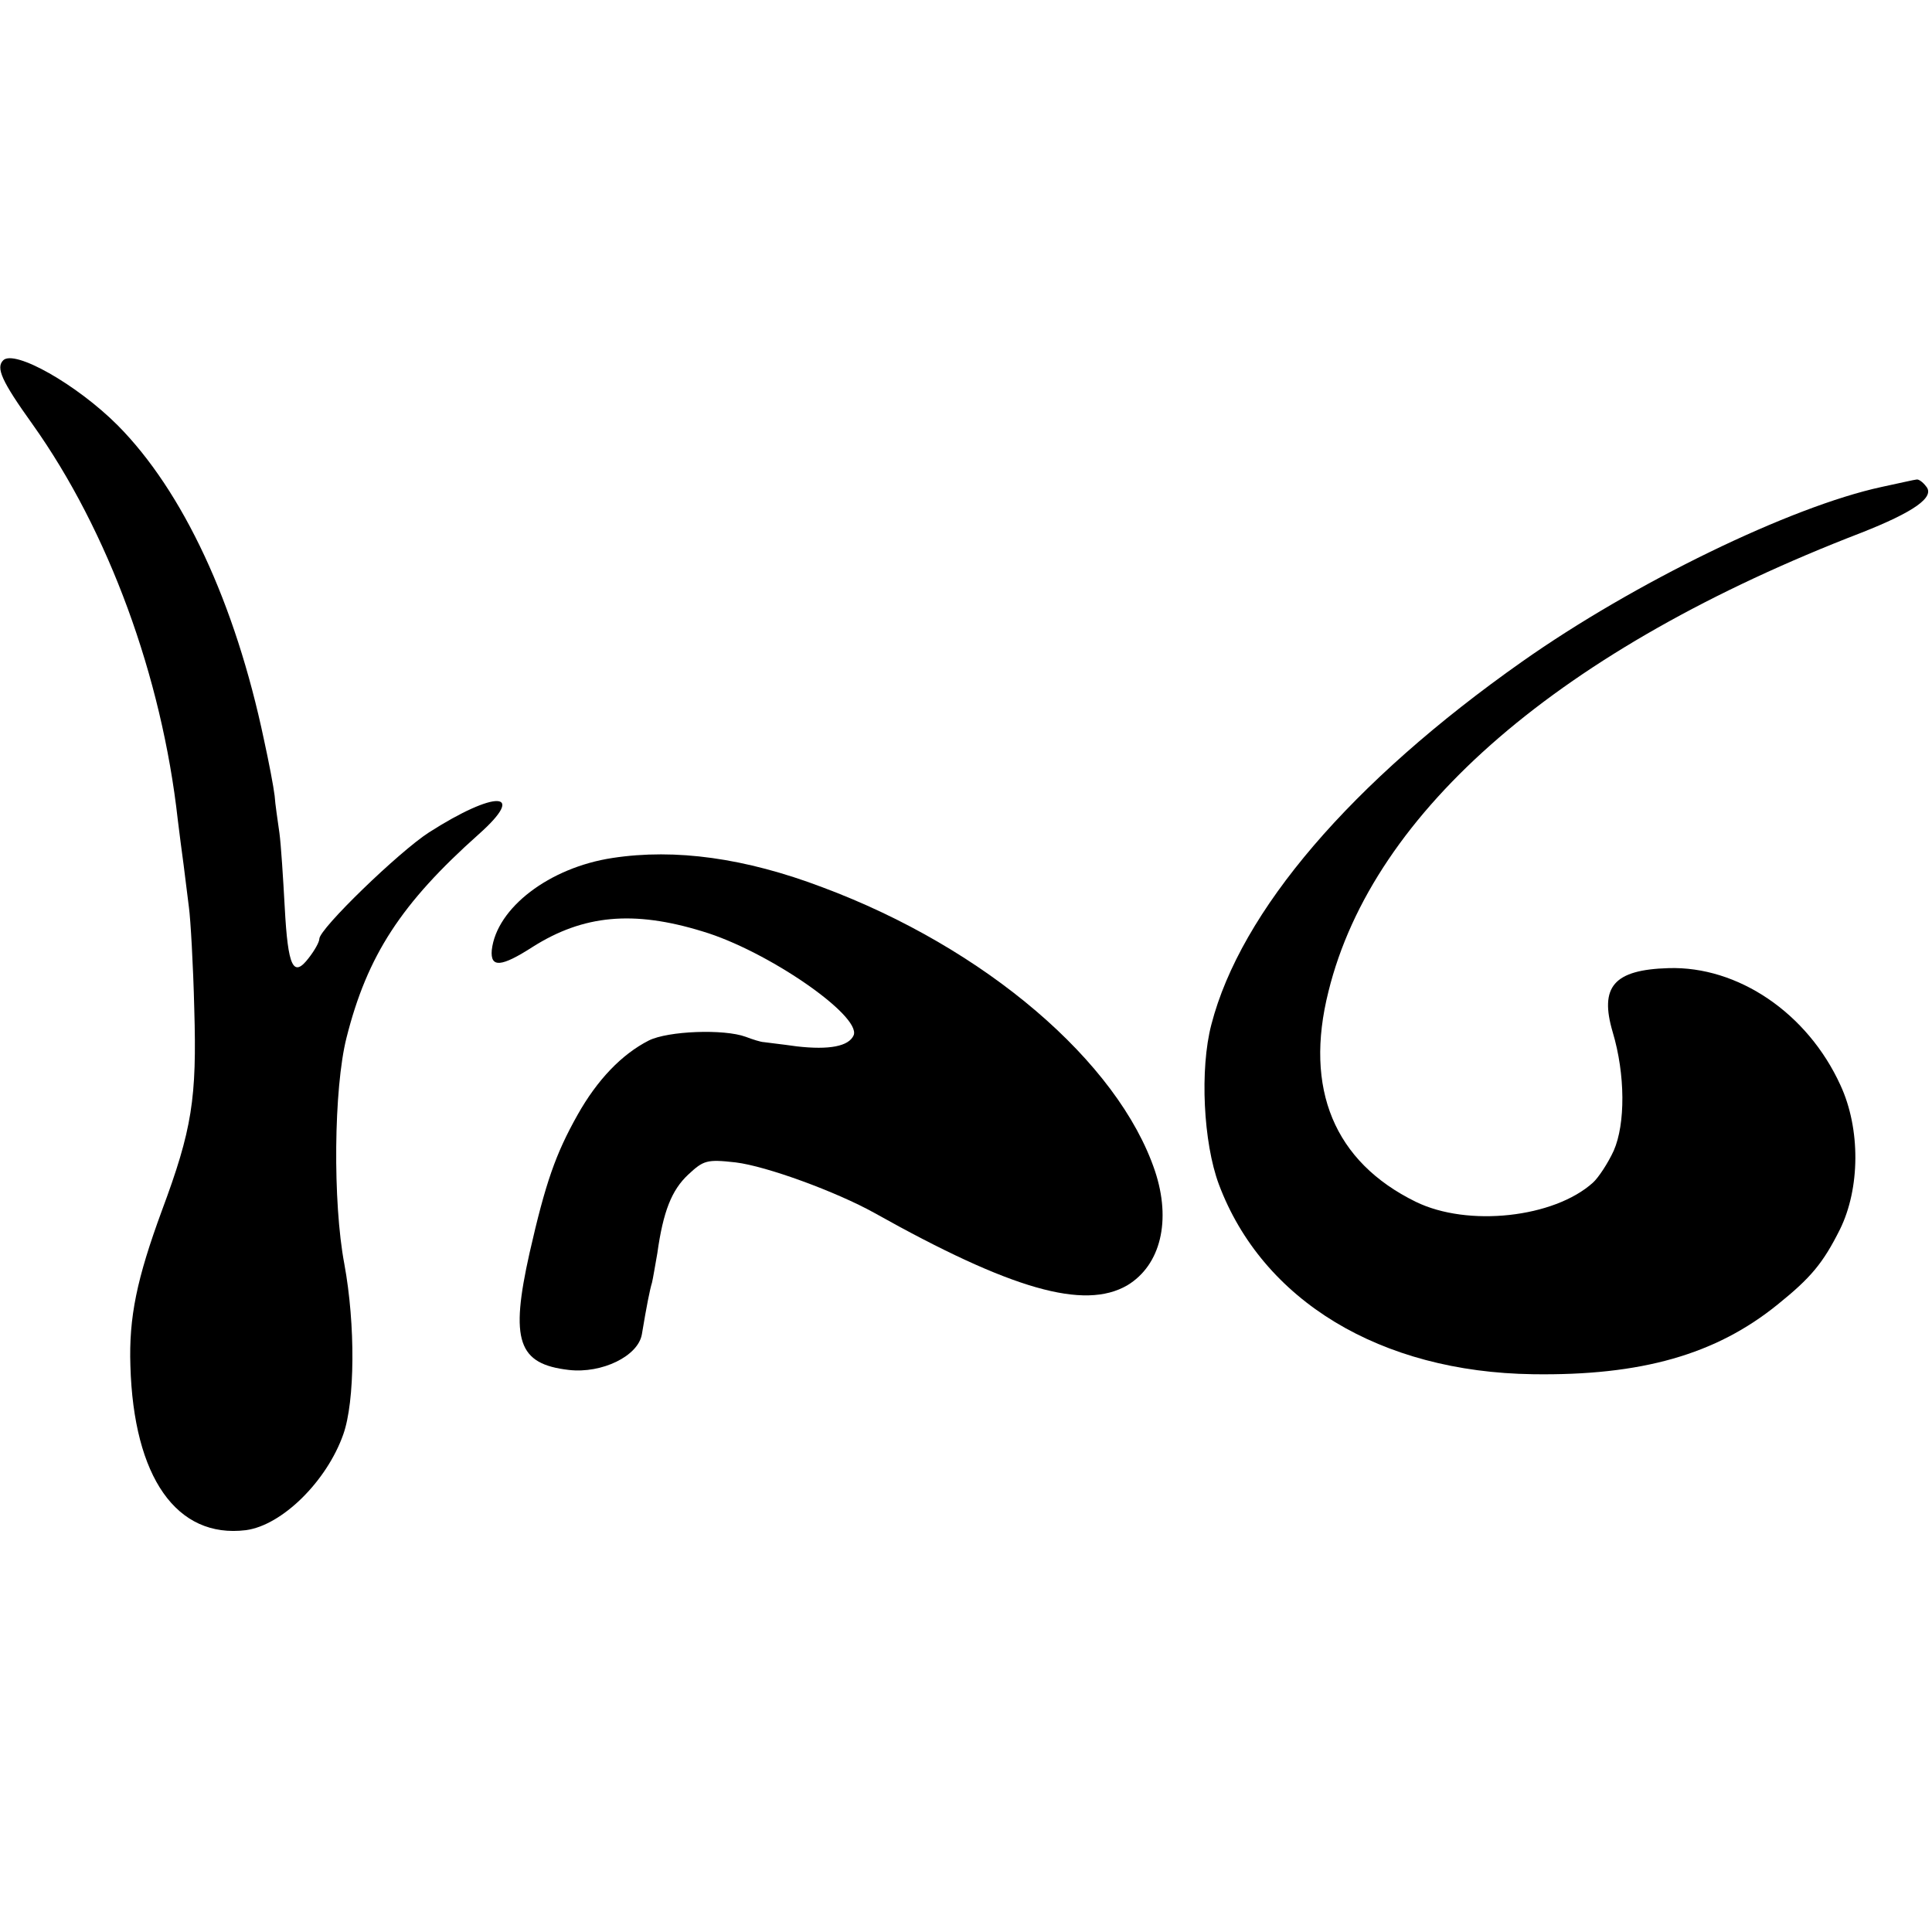 <?xml version="1.0" standalone="no"?>
<!DOCTYPE svg PUBLIC "-//W3C//DTD SVG 20010904//EN"
 "http://www.w3.org/TR/2001/REC-SVG-20010904/DTD/svg10.dtd">
<svg version="1.0" xmlns="http://www.w3.org/2000/svg"
 width="363pt" height="363pt" viewBox="0 0 363 363"
 preserveAspectRatio="xMidYMid meet">
<g transform="translate(0,363) scale(0.1,-0.1)"
fill="#000000" stroke="none">
<path d="M6 2953 c-14 -14 -3 -39 55 -120 143 -201 243 -474 273 -743 3 -25 8
-63 11 -85 3 -22 7 -58 10 -80 3 -22 8 -107 10 -190 5 -169 -4 -227 -61 -380
-47 -128 -62 -200 -59 -291 6 -210 87 -325 217 -309 68 9 152 92 183 180 22
62 23 206 2 320 -22 116 -20 330 4 425 39 155 103 253 249 383 91 81 31 83
-94 3 -56 -36 -206 -181 -206 -200 0 -6 -9 -22 -20 -36 -29 -38 -39 -17 -45
95 -3 55 -7 118 -10 140 -3 22 -8 54 -9 70 -2 17 -11 64 -20 105 -54 257 -152
467 -275 591 -77 77 -194 143 -215 122z"/>
<path d="M3535 2715 c-171 -37 -465 -180 -675 -328 -321 -226 -529 -469 -584
-682 -22 -84 -15 -222 14 -300 82 -219 304 -353 590 -357 204 -3 344 37 460
131 62 50 85 77 117 141 38 77 39 189 1 271 -62 136 -193 224 -323 220 -103
-3 -130 -35 -105 -120 24 -80 24 -173 2 -223 -11 -24 -29 -51 -39 -60 -73 -66
-235 -84 -333 -36 -153 75 -210 212 -164 395 84 341 438 645 1001 862 99 39
139 67 122 87 -6 8 -14 14 -18 13 -3 0 -33 -7 -66 -14z"/>
<path d="M1151 2018 c-119 -18 -218 -94 -227 -173 -3 -34 18 -32 77 6 95 60
189 69 319 29 121 -36 298 -158 284 -195 -9 -21 -46 -28 -107 -21 -28 4 -56 7
-62 8 -5 0 -21 5 -34 10 -41 15 -146 11 -182 -7 -51 -26 -97 -74 -134 -140
-41 -73 -60 -127 -90 -259 -37 -165 -22 -209 74 -220 62 -7 130 26 137 67 9
54 15 84 19 97 2 8 6 33 10 55 11 79 27 119 58 148 29 27 35 29 89 23 58 -7
189 -55 261 -95 257 -144 394 -183 475 -136 63 38 83 122 52 215 -69 205 -319
419 -625 533 -145 55 -276 73 -394 55z"/>
</g>
</svg>
